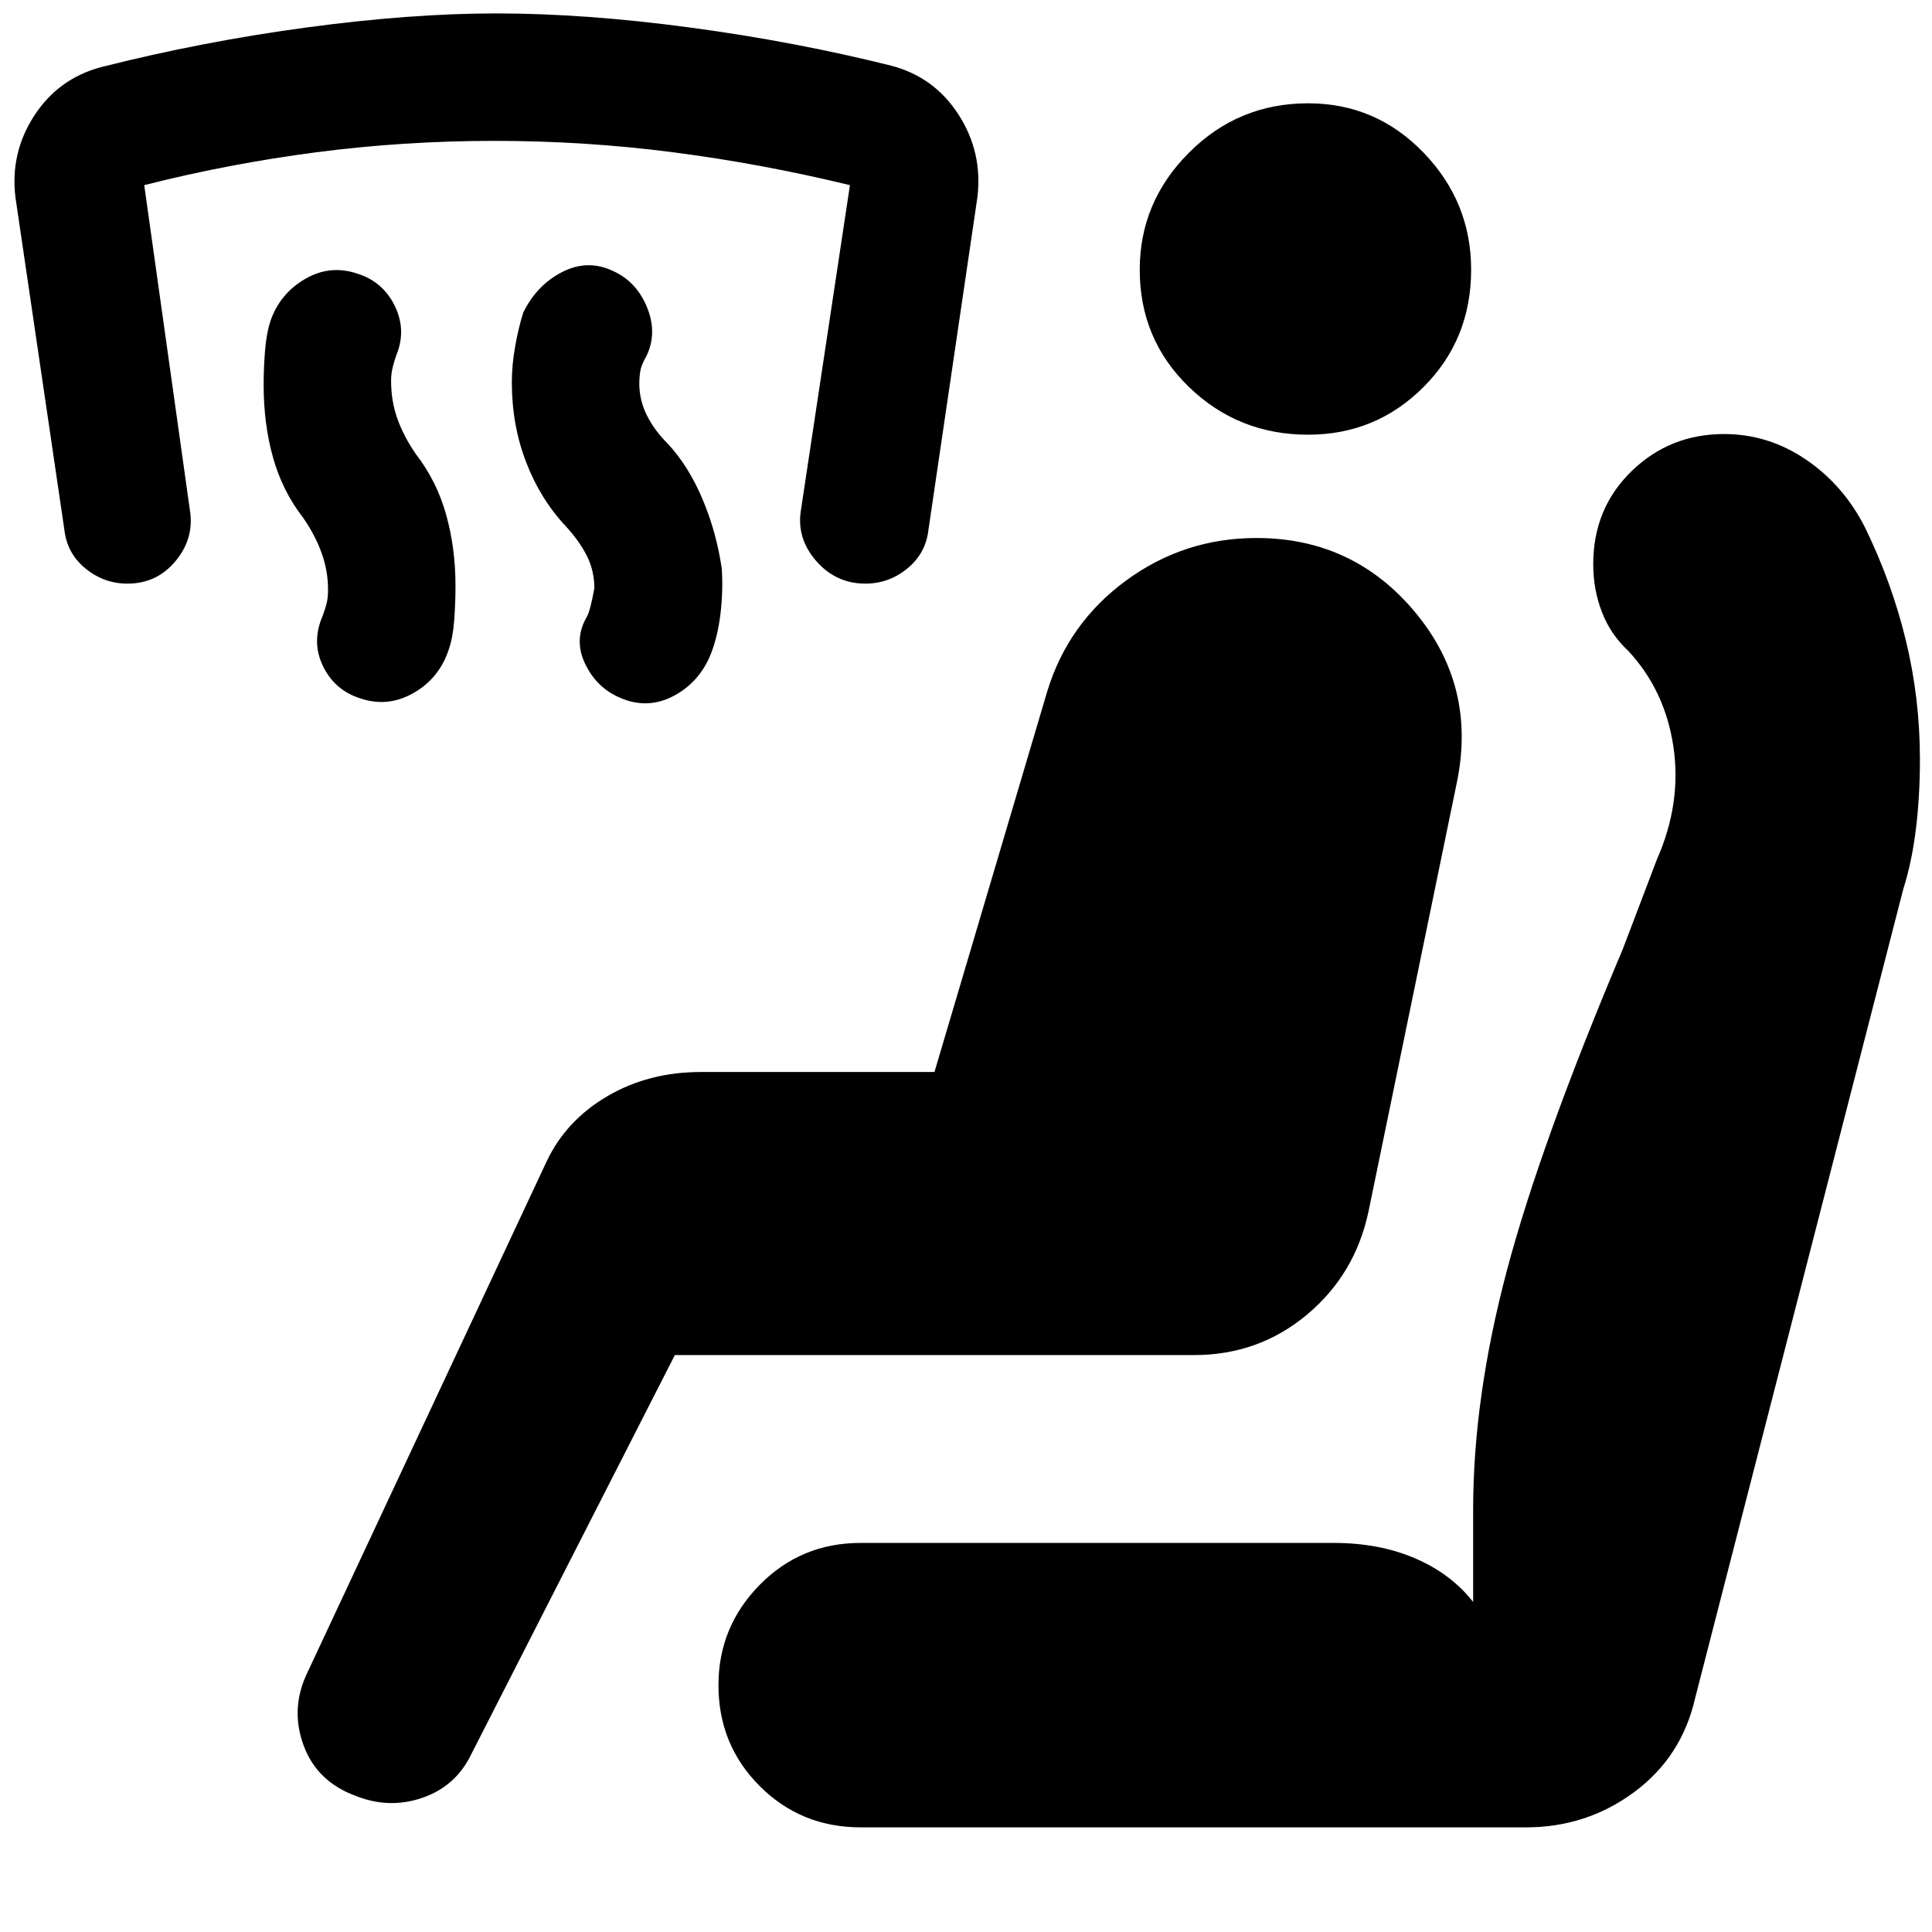 <svg xmlns="http://www.w3.org/2000/svg" height="40" viewBox="0 -960 960 960" width="40"><path d="M281.33-698.33q-12.66-13.34-19.83-31.84-7.17-18.5-7.17-39.83 0-8.67 1.67-18t4-16.67q6.67-13.66 19.33-20.16 12.67-6.5 25.34-.5 11.66 5.33 16.83 18 5.17 12.66-.17 24-2.66 4.66-3.16 7.66t-.5 6.34q0 8 3.66 15.5 3.67 7.5 10.34 14.16 10.33 11 17.33 27.5 7 16.5 9.67 34.84.66 11.33-.67 22.33-1.33 11-4.67 19.67-5.66 14.33-18.66 21.16-13 6.84-26.67.84-11.67-5-17.33-17-5.67-12 1-23.34 1.66-3 3.66-14 0-8.66-3.66-16-3.67-7.33-10.34-14.66Zm-130.66-4.34q-10.34-13.33-15-30-4.67-16.66-4.67-36 0-8.33.67-16.83.66-8.5 2.66-14.83 4.67-13.67 17.17-21 12.5-7.34 26.17-2.67 12.66 4 18.5 16 5.83 12 .83 24.33-1 2.67-1.83 6-.84 3.34-.84 7 0 10 3.17 18.84 3.17 8.83 9.17 17.5 10.33 13.33 15 30 4.66 16.66 4.66 35.33 0 9-.66 17.5-.67 8.5-2.67 14.17-4.67 14.33-17.5 21.66-12.83 7.34-26.5 2.67-12.67-4-18.5-16t-.17-25q1-2.67 1.84-5.67.83-3 .83-7.33 0-9.33-3.17-18.17-3.16-8.83-9.16-17.5ZM63.33-670q-11.66 0-20.83-7.5-9.17-7.5-10.5-19.17L7.67-862Q5-884 17-902.5t33.33-24.17q50-12.66 101.84-19.66 51.83-7 94.5-7 44 0 96.16 7 52.17 7 100.17 19 21.33 5.66 33.33 24.33 12 18.67 9.34 41l-24.34 165.33Q460-685 450.83-677.5 441.67-670 430-670q-14.67 0-24.5-11.33-9.83-11.34-7.5-25.34L422.33-868q-44-10.67-87.83-16.33-43.83-5.67-88.83-5.67t-88.5 5.67q-43.5 5.66-85.5 16.33l22.66 161.33q2.34 14-7 25.34Q78-670 63.33-670Zm272 383.33L234-88q-7.67 15.67-24.17 21.33-16.5 5.67-33.16-1-19-7-25.67-24.66-6.67-17.67 1-35L271.67-383q9.66-20.33 30.16-32.33t46.5-12h116l56-189q10.34-34 39.17-55.17 28.83-21.17 64.83-21.17 48 0 78.67 36.67t21 84.33L680-358q-6.67 31.33-30.67 51.33t-56 20h-258ZM427.67-52Q398-52 377.5-72.5T357-122.67q0-29 20.5-49.83t50.17-20.83h235q22.66 0 40.5 7.66Q721-178 732-164v-46q0-55.33 16.67-118.33 16.66-63 57.66-160l17-44.67q12.34-28 8.17-56T809-636.67q-8.67-8-13-19.16-4.33-11.17-4.33-23.84 0-27.66 19-46.16 19-18.5 46-18.5 22 0 40.66 12.66Q916-719 926.67-698 940-670.67 947-641.83q7 28.83 7 59.16 0 18.34-2 34.67-2 16.33-6.33 30L842.33-116.33Q835.67-87 812-69.5 788.33-52 758.33-52H427.67ZM650-744q-34.67 0-59.17-23.67-24.5-23.66-24.5-58.33 0-33.67 24.5-58.17t59.17-24.5q33.67 0 57.33 24.5Q731-859.67 731-826q0 34.67-23.67 58.33Q683.67-744 650-744Z"/></svg>